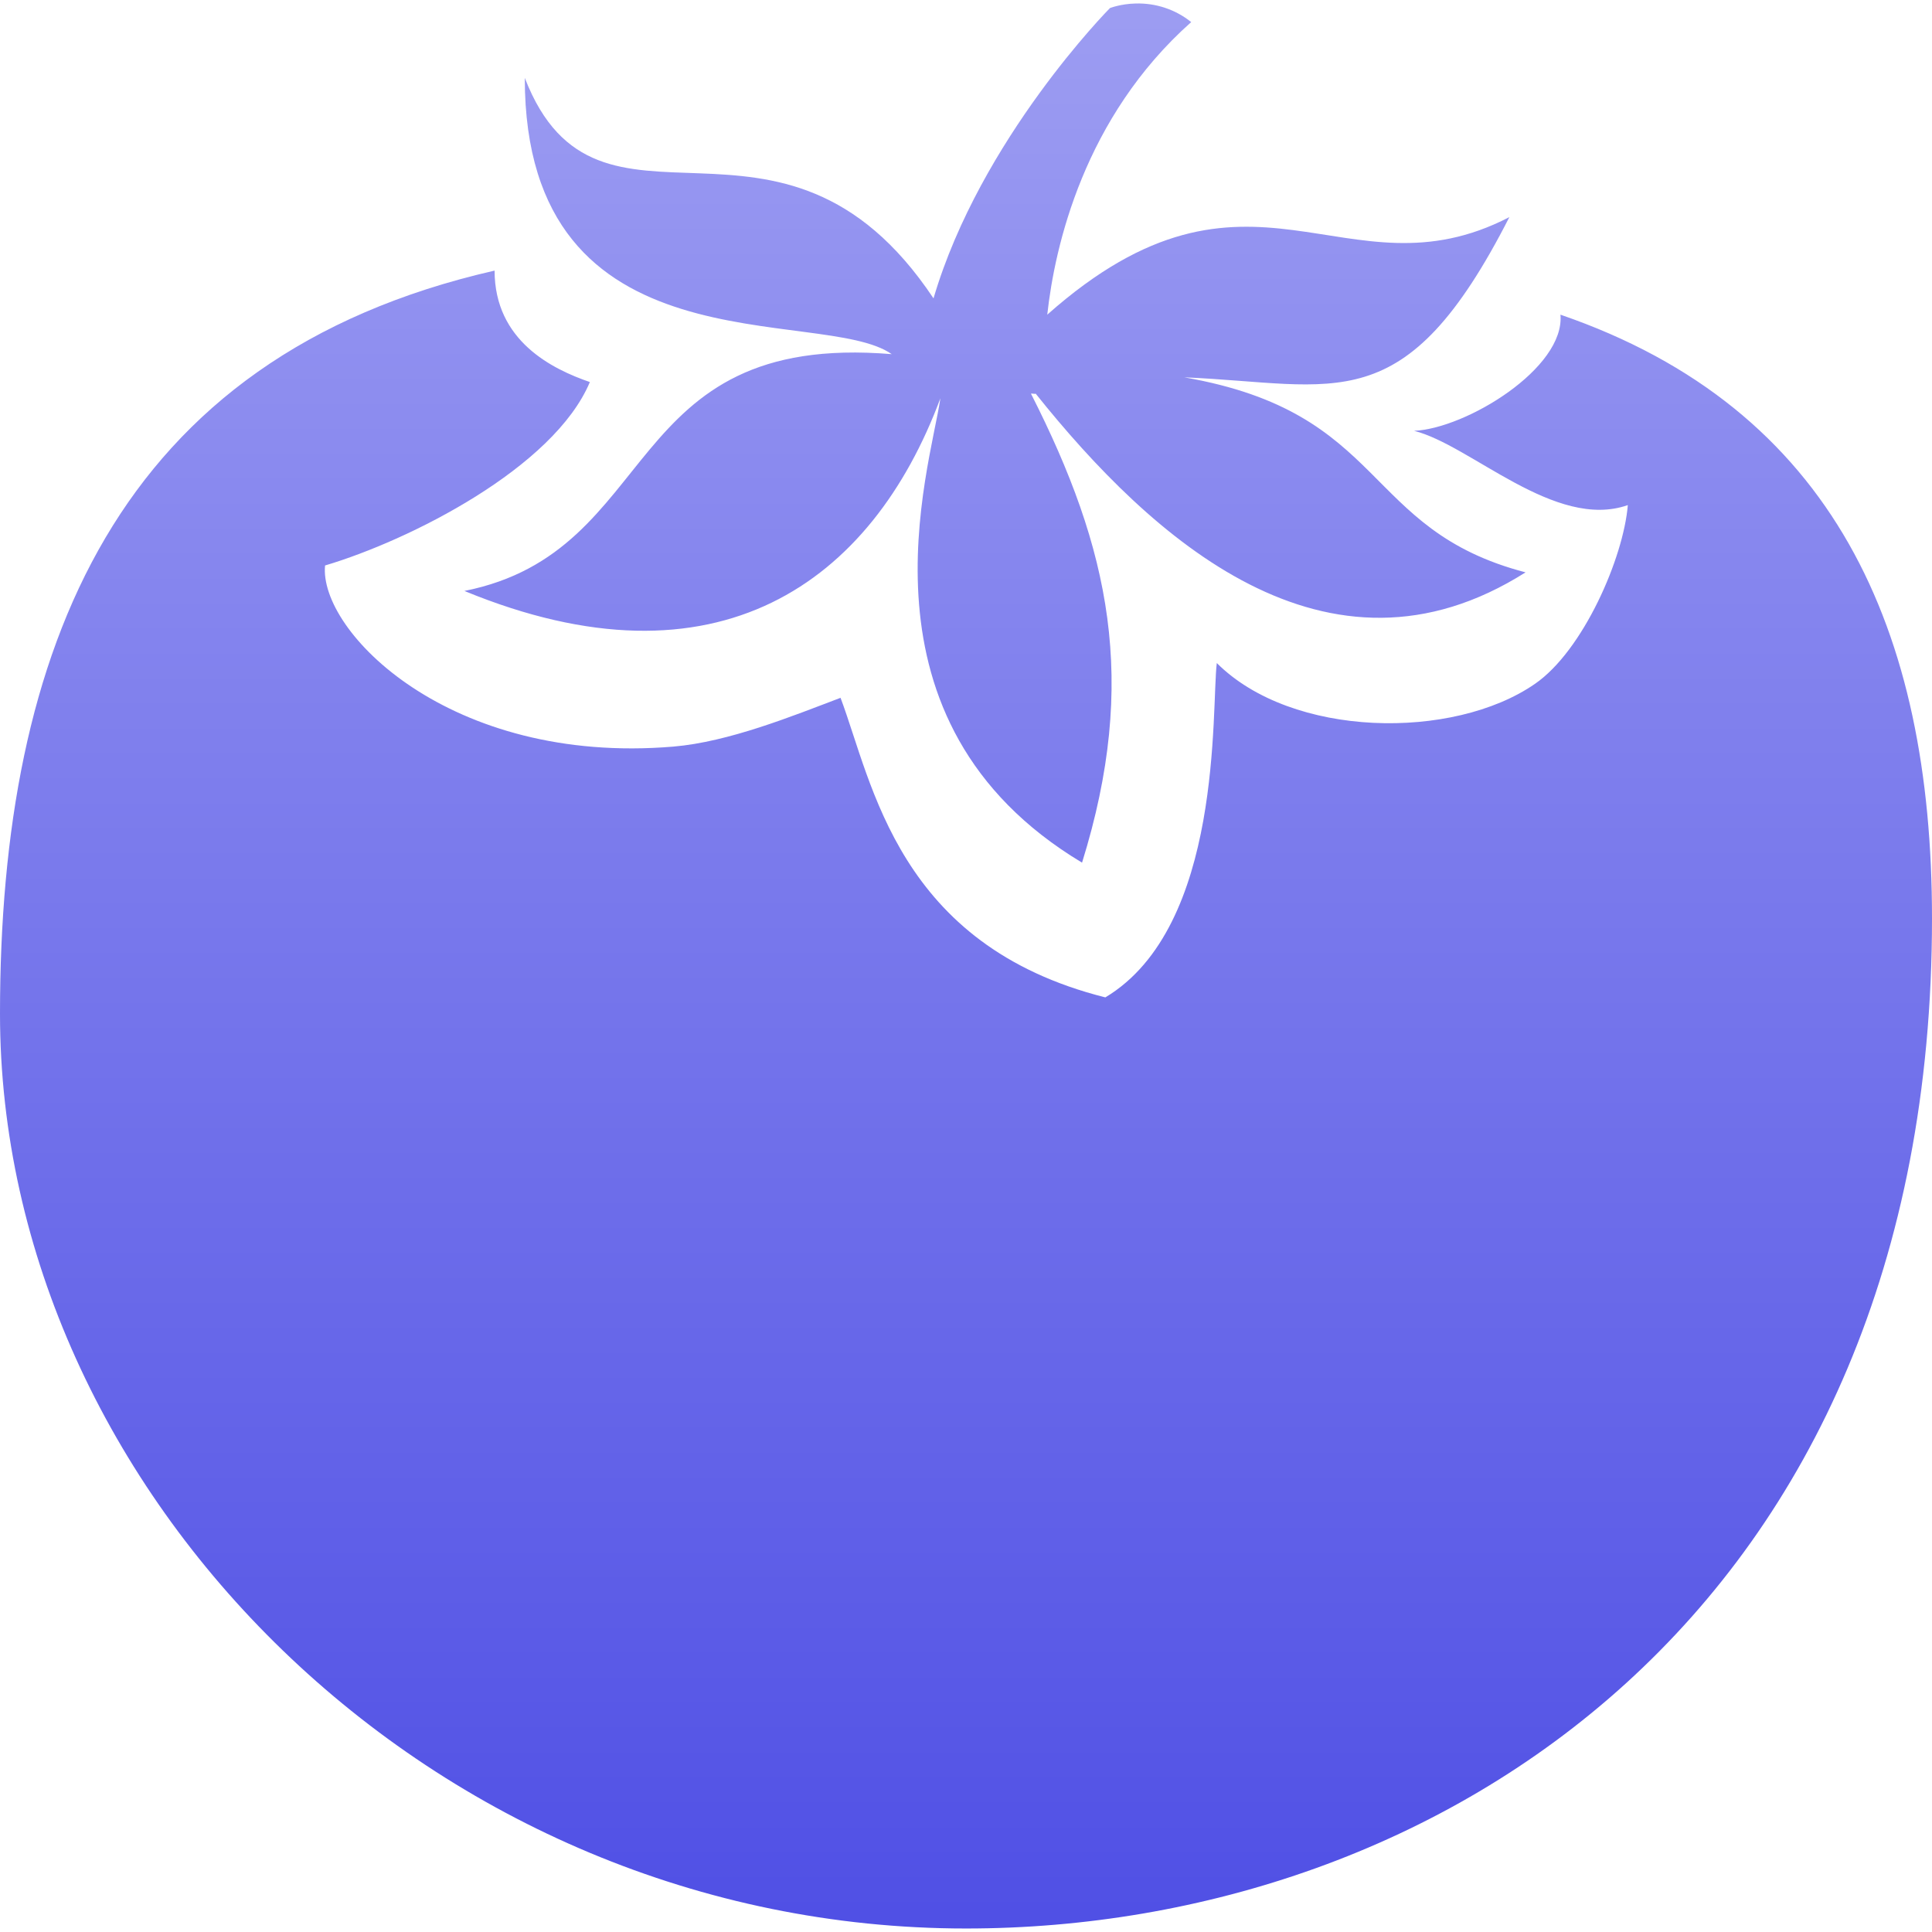 <svg xmlns="http://www.w3.org/2000/svg" width="16" height="16" version="1.1">
 <defs>
   <style id="current-color-scheme" type="text/css">
   .ColorScheme-Text { color: #e9ecf2; } .ColorScheme-Highlight { color:#5294e2; }
  </style>
  <linearGradient id="arrongin" x1="0%" x2="0%" y1="0%" y2="100%">
   <stop offset="0%" style="stop-color:#dd9b44; stop-opacity:1"/>
   <stop offset="100%" style="stop-color:#ad6c16; stop-opacity:1"/>
  </linearGradient>
  <linearGradient id="aurora" x1="0%" x2="0%" y1="0%" y2="100%">
   <stop offset="0%" style="stop-color:#09D4DF; stop-opacity:1"/>
   <stop offset="100%" style="stop-color:#9269F4; stop-opacity:1"/>
  </linearGradient>
  <linearGradient id="cyberneon" x1="0%" x2="0%" y1="0%" y2="100%">
    <stop offset="0" style="stop-color:#0abdc6; stop-opacity:1"/>
    <stop offset="1" style="stop-color:#ea00d9; stop-opacity:1"/>
  </linearGradient>
  <linearGradient id="fitdance" x1="0%" x2="0%" y1="0%" y2="100%">
   <stop offset="0%" style="stop-color:#1AD6AB; stop-opacity:1"/>
   <stop offset="100%" style="stop-color:#329DB6; stop-opacity:1"/>
  </linearGradient>
  <linearGradient id="oomox" x1="0%" x2="0%" y1="0%" y2="100%">
   <stop offset="0%" style="stop-color:#9d9df2; stop-opacity:1"/>
   <stop offset="100%" style="stop-color:#4f4fe5; stop-opacity:1"/>
  </linearGradient>
  <linearGradient id="rainblue" x1="0%" x2="0%" y1="0%" y2="100%">
   <stop offset="0%" style="stop-color:#00F260; stop-opacity:1"/>
   <stop offset="100%" style="stop-color:#0575E6; stop-opacity:1"/>
  </linearGradient>
  <linearGradient id="sunrise" x1="0%" x2="0%" y1="0%" y2="100%">
   <stop offset="0%" style="stop-color: #FF8501; stop-opacity:1"/>
   <stop offset="100%" style="stop-color: #FFCB01; stop-opacity:1"/>
  </linearGradient>
  <linearGradient id="telinkrin" x1="0%" x2="0%" y1="0%" y2="100%">
   <stop offset="0%" style="stop-color: #b2ced6; stop-opacity:1"/>
   <stop offset="100%" style="stop-color: #6da5b7; stop-opacity:1"/>
  </linearGradient>
  <linearGradient id="60spsycho" x1="0%" x2="0%" y1="0%" y2="100%">
   <stop offset="0%" style="stop-color: #df5940; stop-opacity:1"/>
   <stop offset="25%" style="stop-color: #d8d15f; stop-opacity:1"/>
   <stop offset="50%" style="stop-color: #e9882a; stop-opacity:1"/>
   <stop offset="100%" style="stop-color: #279362; stop-opacity:1"/>
  </linearGradient>
  <linearGradient id="90ssummer" x1="0%" x2="0%" y1="0%" y2="100%">
   <stop offset="0%" style="stop-color: #f618c7; stop-opacity:1"/>
   <stop offset="20%" style="stop-color: #94ffab; stop-opacity:1"/>
   <stop offset="50%" style="stop-color: #fbfd54; stop-opacity:1"/>
   <stop offset="100%" style="stop-color: #0f83ae; stop-opacity:1"/>
  </linearGradient>
 </defs>
 <path fill="url(#oomox)" class="ColorScheme-Text" d="M 9.404 0.029 C 9.279 0.032 9.192 0.067 9.192 0.067 C 9.192 0.067 8.12 1.149 7.731 2.471 C 6.466 0.574 4.954 2.215 4.346 0.645 C 4.346 3.109 6.803 2.524 7.385 2.933 C 5.12 2.745 5.49 4.566 3.846 4.894 C 5.94 5.757 7.221 4.822 7.788 3.298 C 7.7 3.894 7.014 5.976 8.961 7.144 C 9.43 5.637 9.19 4.544 8.538 3.26 C 8.551 3.257 8.567 3.265 8.577 3.26 C 9.534 4.457 10.99 5.781 12.634 4.74 C 11.274 4.385 11.498 3.419 9.808 3.125 C 11.074 3.178 11.632 3.5 12.5 1.798 C 11.135 2.505 10.361 1.108 8.673 2.606 C 8.735 2.038 8.978 0.971 9.865 0.183 C 9.735 0.078 9.571 0.024 9.404 0.029 Z M 4.096 2.241 C 0.964 2.956 0 5.374 0 8.395 C 0 12.356 3.579 15.971 8 15.971 C 11.914 15.971 16 13.339 16 7.606 C 16 5.221 15.188 3.384 12.923 2.606 C 12.962 3.048 12.144 3.548 11.711 3.568 C 12.18 3.685 12.878 4.394 13.481 4.183 C 13.445 4.62 13.111 5.389 12.711 5.664 C 12.034 6.132 10.699 6.113 10.077 5.491 C 10.031 5.868 10.132 7.673 9.154 8.26 C 7.433 7.827 7.228 6.488 6.961 5.779 C 6.56 5.931 6.036 6.144 5.577 6.183 C 3.719 6.339 2.639 5.224 2.692 4.683 C 3.39 4.476 4.586 3.875 4.885 3.164 C 4.577 3.058 4.096 2.825 4.096 2.241 Z"/>
</svg>
